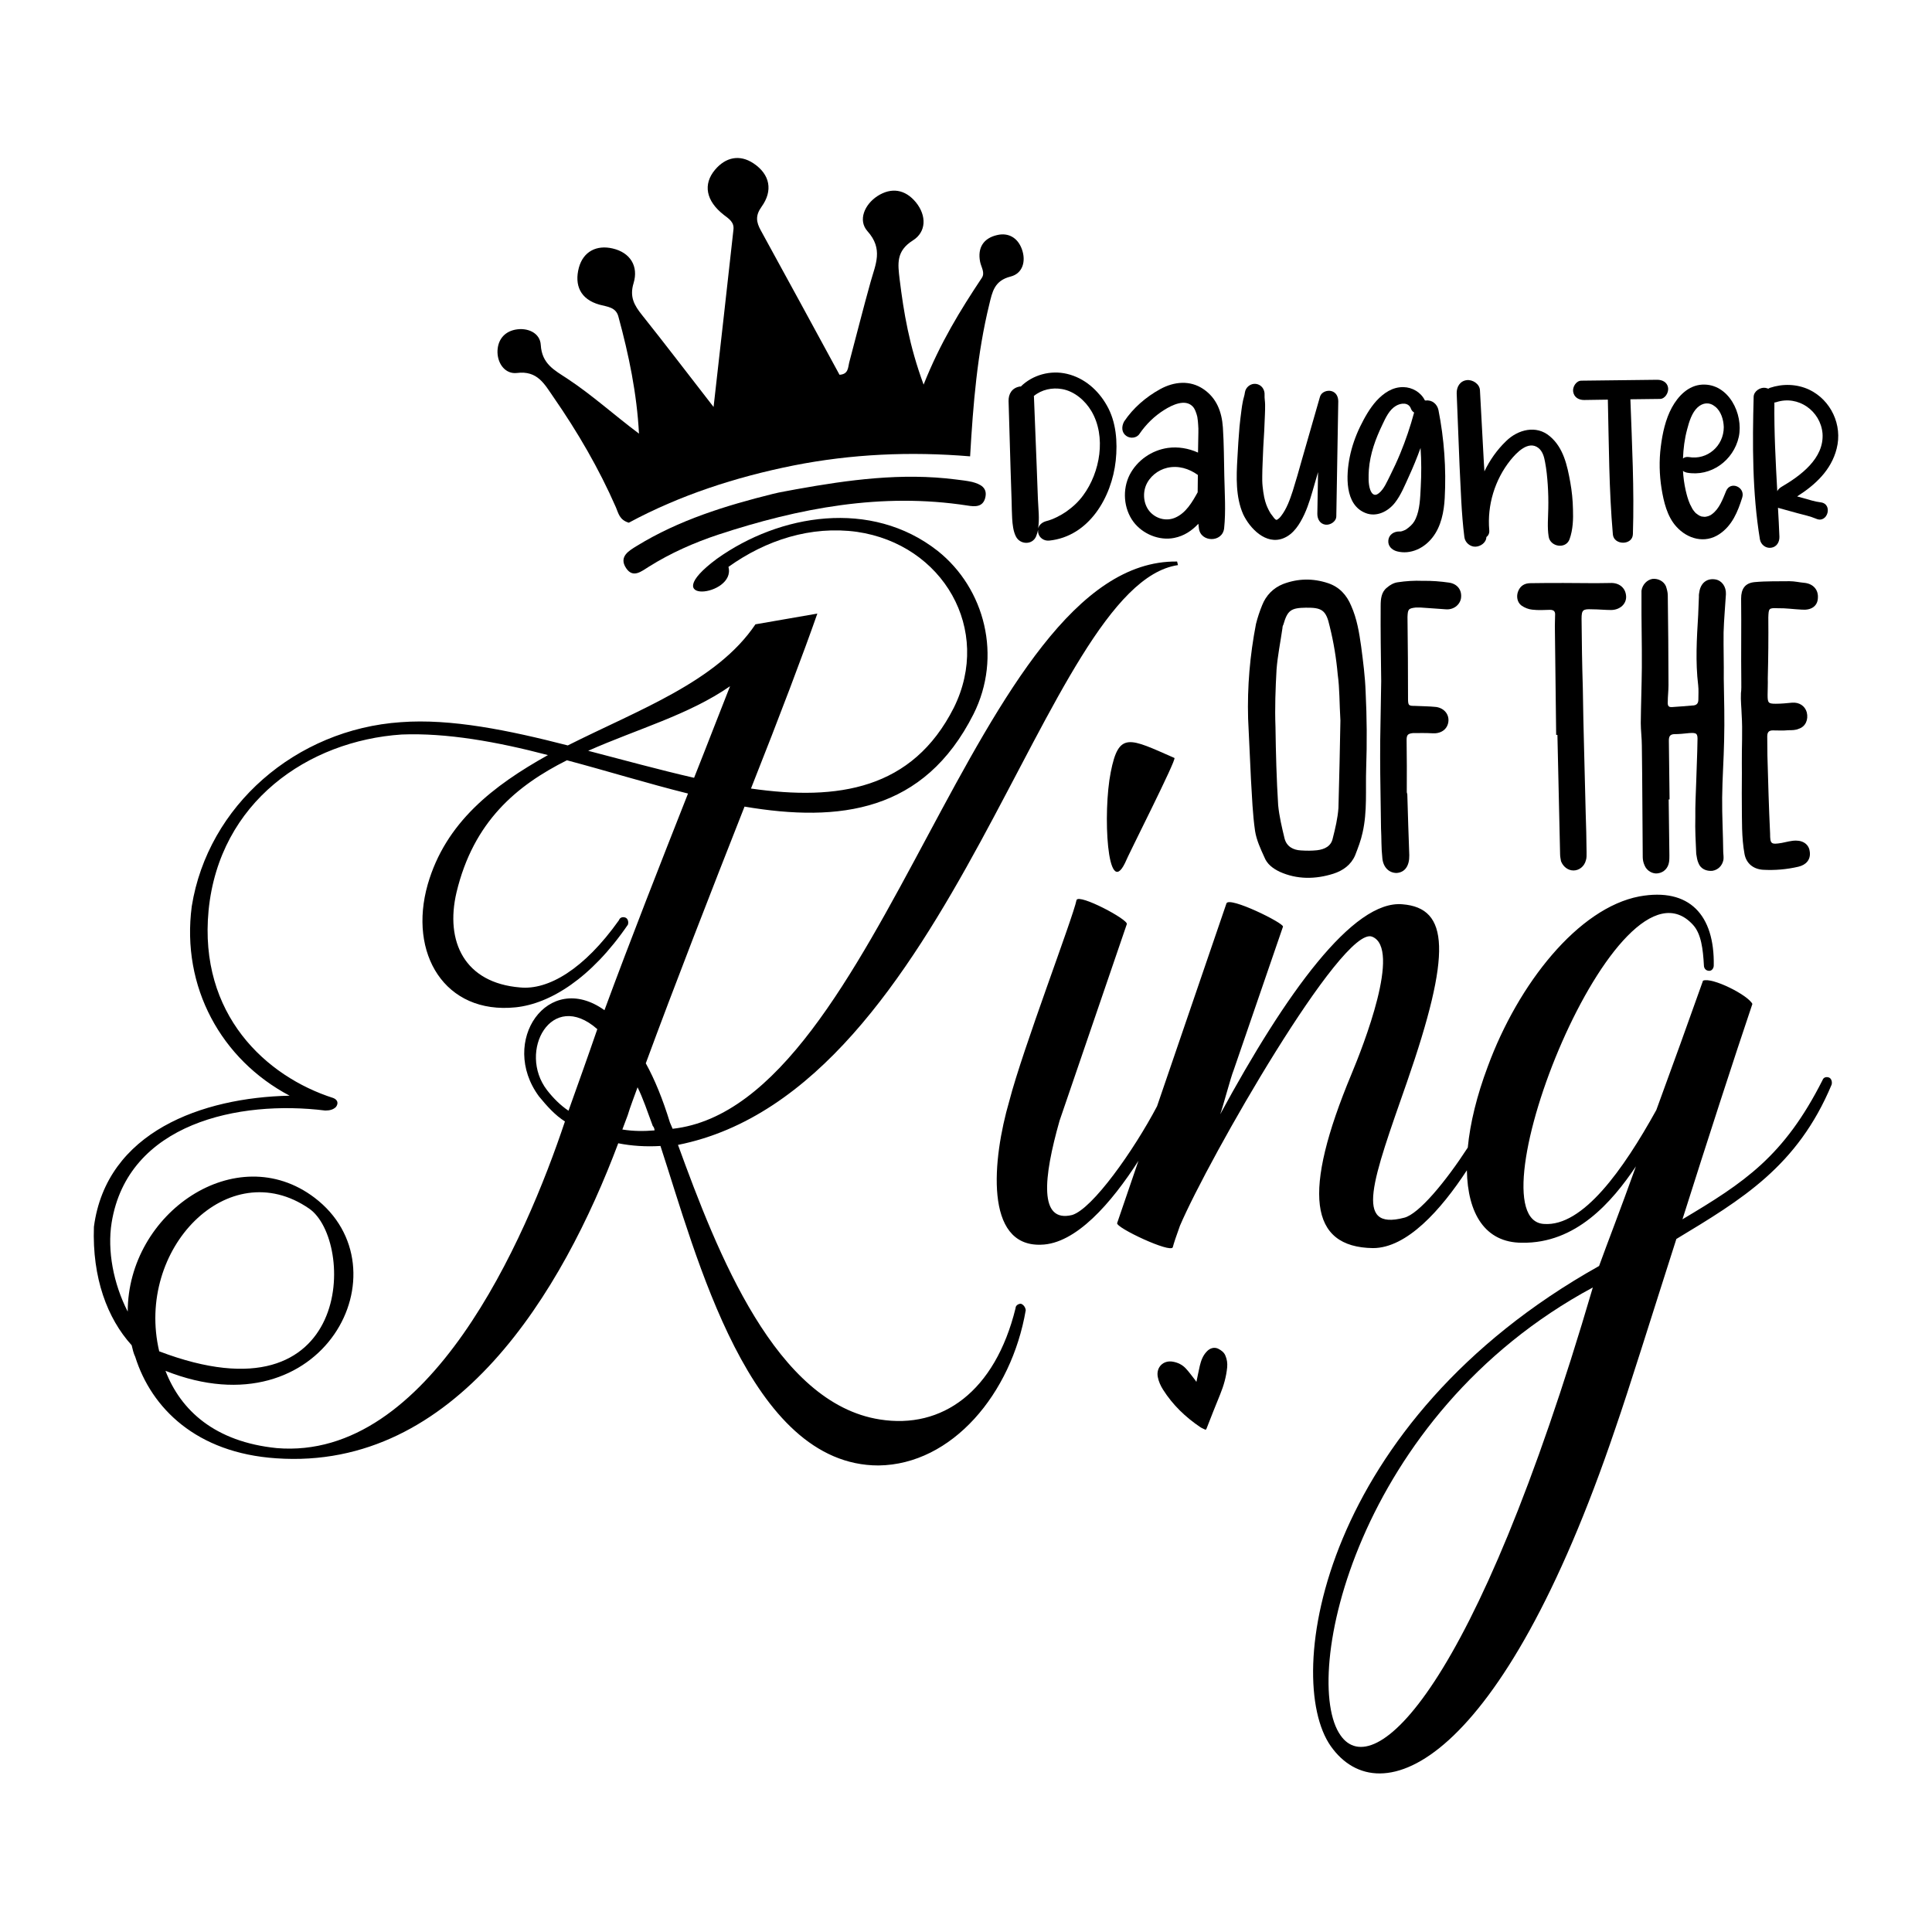 <?xml version="1.0" encoding="utf-8"?>
<!-- Generator: Adobe Illustrator 22.0.0, SVG Export Plug-In . SVG Version: 6.00 Build 0)  -->
<svg version="1.1" id="Layer_1" xmlns="http://www.w3.org/2000/svg" xmlns:xlink="http://www.w3.org/1999/xlink" x="0px" y="0px"
	 viewBox="0 0 1080 1080" style="enable-background:new 0 0 1080 1080;" xml:space="preserve">
<g>
	<path d="M717.2,326.5c-5.5,2.2-9.5,6.4-11.6,11.7c-1.4,3.4-2.6,7-3.5,10.6c-3.4,17.6-4.9,35.1-4.4,52.9c0.6,11.3,1,22.8,1.6,34.1
		c0.6,9.6,0.9,19.2,2.3,28.8c0.8,5,3,9.8,5.2,14.6c1.5,3.8,4.6,6.2,8.5,8.1c9.7,4.4,20,4.3,30.1,1.1c5.3-1.7,9.8-4.9,12.1-10.2
		c1.6-4.1,3.3-8.5,4.2-12.8c2.7-11.8,1.6-24.1,2-35.8c0.5-14.4,0.4-28.6-0.3-42.8c-0.3-8.6-1.4-17-2.5-25.4
		c-1.1-7.7-2.3-15.4-5.6-22.8c-2.5-6-6.6-10.5-12.9-12.6C734,323.2,725.6,323.3,717.2,326.5z M747.8,377.1
		c1.1,7.9,0.9,15.8,1.5,25.7c-0.3,15.1-0.6,32-1.1,48.8c-0.4,5.8-1.8,11.6-3.2,17.1c-0.9,4.3-4.5,6.1-8.8,6.6
		c-2.9,0.3-5.8,0.3-8.9,0.1c-4.3-0.2-8-2.1-9.2-6.6c-1.5-6.2-3-12.5-3.6-18.7c-0.9-14.4-1.3-29.1-1.5-43.7
		c-0.4-10.8,0-21.4,0.6-32.2c0.6-7.7,2.2-15.4,3.3-23.1c0-0.7,0.2-1.4,0.5-1.9c2.3-8,4.2-9.4,12.6-9.5c8.9-0.1,11.3,1.3,13.3,10.4
		C745.5,358.9,747,368,747.8,377.1z"/>
	<path d="M781.3,325.5c-2.2,0.3-4.3,1.5-6,3c-3.1,2.4-3.5,6.3-3.5,10.1c-0.1,13.9,0.1,28.1,0.3,42.1c-0.1,8.2-0.3,16.1-0.4,24
		c-0.3,12.5-0.2,25,0,37.5c0.1,7,0.2,13.9,0.3,20.9c0.3,5.5,0.1,10.8,0.7,16.1c0.3,5.5,3.7,8.8,8,8.8c4.6-0.3,7.2-3.9,7.1-9.9
		c-0.4-11.3-0.8-22.6-1.1-33.9c0-0.5-0.3-1-0.3-1.4c0.1-9.6,0-19.5-0.1-29.1c0-2.9,0.7-3.6,3.6-3.9c3.6,0,7-0.1,10.6,0.1
		c4.8,0.4,8.4-2,9.1-6.1c0.7-4.1-2-7.9-6.8-8.6c-3.8-0.4-7.9-0.4-11.8-0.6c-3.4,0-3.8-0.2-3.9-3.3c0-15.6-0.1-31-0.3-46.4
		c0.2-4.3,0.4-4.8,4.7-5.3c1,0,1.7,0,2.4,0c4.8,0.4,9.6,0.6,14.2,1c4.3,0.4,7.9-2.3,8.6-6.1c0.7-4.6-2-8.1-6.6-8.8
		c-4.8-0.7-9.9-1.1-14.7-1C790.5,324.5,785.9,324.8,781.3,325.5z"/>
	<path d="M889.9,340.6c3.6,0,7.2,0.4,10.8,0.4c5-0.1,8.6-3.5,8.3-7.8c-0.3-4.6-3.9-7.6-9-7.3c-2.6,0-5.3,0.1-7.9,0.1
		c-12-0.1-24.3-0.2-36.5,0c-3.4,0-5.7,1.5-6.9,4.4c-1.2,2.9-0.6,6.3,1.8,8.1c1.7,1.2,3.9,2.1,6,2.3c3.4,0.4,6.5,0.2,9.9,0.1
		c2.2,0,3.1,0.9,2.9,3.1c0,2.6-0.2,5.3-0.1,8.2c0.2,19.5,0.5,39.2,0.7,58.6c0.2,0,0.5,0,0.7,0c0.5,22.3,1,44.4,1.5,66.8
		c0,1.2,0.3,2.6,0.5,3.8c1.2,3.1,3.9,5.2,7,5.2c3.1,0,6-2.2,6.9-5.6c0.5-1.4,0.4-3.1,0.4-4.6c-0.1-7.4-0.2-14.9-0.5-22.1
		c-0.5-23.3-1.3-46.6-1.6-69.7c-0.4-13-0.6-26-0.7-38.7C884.1,340.9,884.9,340.4,889.9,340.6z"/>
	<path d="M964.8,332.2c0.2-4.3-2.3-7.7-5.9-8.3c-4.3-0.7-7.7,1.5-8.8,6.1c-0.2,1.2-0.5,2.4-0.4,3.6c-0.2,3.4-0.2,6.7-0.4,10.1
		c-0.8,13.2-1.6,26.2,0,39.4c0.3,2.6,0.1,5.3,0.1,7.9c0,2.2-0.9,3.4-3.6,3.4c-3.4,0.3-7,0.6-10.3,0.8c-2.6,0.3-3.4-0.2-3.2-3.1
		c0-2.9,0.4-6,0.4-9.1c0-16.8-0.2-33.4-0.4-50.2c0-1.7-0.5-3.4-1-5c-1.2-2.9-4.4-4.5-7.5-4.2c-3.1,0.5-5.7,3.2-6.2,6.6
		c0,1.2,0,2.4,0,3.6c-0.1,13.2,0.3,26.2,0.2,39.4c-0.1,10.3-0.5,20.7-0.6,31c0,4.1,0.6,8.4,0.6,12.7c0.3,20.7,0.3,41.6,0.5,62.2
		c0,1.4,0.3,3.1,1,4.6c1.2,3.1,4.6,5,7.5,4.5c3.4-0.5,5.7-3,6.2-6.3c0.2-1.2,0.2-2.6,0.2-3.8c-0.1-10.3-0.3-20.9-0.4-31.2
		c0.2,0,0.2,0,0.5,0c-0.1-11.1-0.3-21.9-0.4-32.9c0-2.4,0.7-3.4,2.8-3.6c2.9,0,5.8-0.3,8.6-0.6c4.1-0.3,4.8,0.2,4.6,4.3
		c-0.1,7.7-0.5,15.1-0.7,22.8c-0.2,6.5-0.6,13.2-0.5,20c-0.2,6.7,0.2,13.7,0.5,20.4c0.3,1.7,0.5,3.6,1.3,5.3
		c1.2,3.1,4.4,4.5,7.7,4.2c3.1-0.5,5.5-2.7,6.2-6.1c0.2-1.4,0-2.9-0.1-4.3c-0.1-10.3-0.7-20.4-0.6-30.5c0.1-10.8,0.9-21.4,1.1-32
		c0.3-11.5,0-22.8-0.2-34.4c0.1-8.7-0.2-17.3-0.1-26C963.7,346.2,964.4,339.2,964.8,332.2z"/>
	<path d="M993.7,340c4.6-0.1,9.1,0.6,13.7,0.8c5.1,0.4,8.6-2,8.8-6.4c0.4-4.6-2.5-8.1-7.6-8.6c-2.6-0.2-5.3-0.9-8.2-0.9
		c-6.5,0.1-13-0.1-19.5,0.5c-5.5,0.5-7.6,3.9-7.6,9.2c0.2,15.6-0.1,31,0.1,46.4c0,2.4,0.1,4.3-0.2,6.5c-0.2,4.1,0.3,8.2,0.4,12
		c0.6,9.1,0,18.3,0.1,27.2c0.1,7.4-0.1,14.9,0,22.4c0.1,9.1-0.2,19.2,1.5,28.3c1,5.3,4.9,8.4,10.2,8.8c6.7,0.4,13.5-0.2,19.9-1.7
		c4.3-1,6.9-3.9,6.4-8.2c-0.3-3.8-3.2-6.4-7.8-6.4c-2.6,0-5.3,0.8-7.9,1.3c-6,1-6.5,0.6-6.5-5.2c-0.7-14.4-1.1-29.1-1.5-43.5
		c0-3.6-0.1-7.2-0.1-10.8c0-2.4,0.9-3.4,3.1-3.4c2.9,0,5.8,0.2,8.7-0.1c1.9,0,4.1,0,5.8-0.8c3.8-1.2,5.5-5.1,4.5-9.2
		c-1-3.6-4.2-5.7-8.2-5.4c-3.1,0.3-6,0.6-9.1,0.6c-4.1,0-4.6-0.4-4.6-4.8c0-3.1,0.2-6.2,0.1-9.4c0.3-11.5,0.4-22.8,0.3-34.1
		C988.7,340.1,988.7,339.8,993.7,340z"/>
	<path d="M569.9,216.1c-4.2,0.8-6.2,4.1-6.1,8.1c0.4,12.5,0.7,25.1,1.1,37.6c0.2,6.1,0.4,12.2,0.6,18.4c0.1,3.2,0.1,6.4,0.3,9.6
		c0.2,3.3,0.6,7.2,2.1,10.1c2.3,4.6,9.2,4.9,11.3-0.1c0.5-1.2,0.8-2.4,1.1-3.6c0,0.4,0,0.9,0,1.3c0.4,3,3.2,5,6.2,4.7
		c22.3-2.3,35-24.3,37.2-44.7c1.1-10.4,0.3-21.7-5-30.9c-4.8-8.5-12.5-15.3-22.2-17.6c-9.2-2.2-19.2,0.5-25.9,7.1
		C570.4,216,570.1,216,569.9,216.1z M593.7,217.5c6.9,1.2,12.9,6.4,16.4,12.3c8.4,14.2,4.9,34.3-4.6,47.1c-2.7,3.7-5.8,6.5-9.6,9.2
		c-2.9,2-7.3,4.3-11,5.2c-2.2,0.6-4,2-4.6,4.1c0.9-5.3,0.1-11.3-0.1-16.4c-0.2-6.3-0.5-12.5-0.7-18.8c-0.5-12.7-1-25.4-1.5-38
		c0-0.3,0-0.5-0.1-0.8C582.2,217.8,588.2,216.5,593.7,217.5z"/>
	<path d="M629.5,243.6c2.2,1.7,5.9,1.4,7.5-1.1c3.7-5.4,8.3-9.9,13.9-13.4c4.3-2.7,11.5-6.2,15.7-2c1.4,1.3,2.3,4.2,2.7,5.9
		c0.3,1.6,0.4,3.2,0.5,4.7c0,0.2,0.1,1.9,0.1,1.7c0,0.8,0,1.5,0,2.3c-0.1,3.8-0.1,7.5-0.2,11.3c-5.3-2.4-11.2-3.4-16.9-2.6
		c-9,1.3-17.1,6.9-21.3,15c-4.2,8.3-3.4,18.9,2.1,26.3c5.1,6.8,14.4,10.7,22.8,9c5.6-1.1,9.9-4.1,13.5-7.9c0.1,0.9,0.2,1.8,0.3,2.6
		c1,7.9,13.2,8,14.1-0.1c1-9.6,0.3-19.5,0.1-29.1c-0.2-9.1-0.2-18.2-0.8-27.3c-0.6-8.7-3.5-16.4-10.9-21.4c-7.5-5.1-16.4-4.2-24.1,0
		c-8,4.4-15.1,10.5-20.2,18.1C626.8,238.5,627,241.8,629.5,243.6z M669.6,266.6c0,2.9-0.1,5.7-0.1,8.6c-3,5.4-6.5,11.5-12.4,14.1
		c-4.6,2.1-10.1,1-13.8-2.7c-3.8-3.8-4.7-10-2.8-15c2-5.1,6.8-8.9,12-10.1c6.1-1.4,12.1,0.4,17.1,4
		C669.6,265.8,669.6,266.2,669.6,266.6z"/>
	<path d="M717.4,300.9c5.8-2.3,9.2-8,11.7-13.3c2.6-5.6,4.2-11.6,5.9-17.5c0.6-2.1,1.2-4.2,1.8-6.2c-0.1,7.8-0.3,15.6-0.4,23.4
		c0,2.9,1.5,5.6,4.6,6c2.6,0.3,5.9-1.7,6-4.6c0.4-21.4,0.7-42.9,1.1-64.3c0-2.7-1.2-5.1-3.9-5.8c-2.3-0.6-5.5,0.5-6.3,3.1
		c-3.4,11.8-6.8,23.7-10.2,35.5c-1.6,5.7-3.2,11.4-5,17.1c-1.6,4.9-3.4,10.1-6.6,14.2c-0.5,0.7-1,1.2-1.7,1.7
		c-0.1,0.1-0.5,0.3-0.7,0.4c0,0-0.1,0-0.1,0c0,0,0,0-0.1,0c-0.1,0-0.2-0.1-0.3-0.1c0,0,0,0,0,0c-0.3-0.2-0.5-0.4-0.8-0.7
		c-0.1-0.1-0.4-0.4-0.4-0.5c-0.7-1-1.3-1.7-1.6-2.1c-1-1.6-1.8-3.2-2.5-5c-0.2-0.5-1-3.2-0.5-1.4c-0.2-0.9-0.5-1.9-0.7-2.8
		c-0.4-2-0.7-4.1-0.9-6.1c-0.1-1.1-0.2-2.2-0.2-3.3c0-0.5,0-0.9,0-1.4c0-0.2,0-0.3,0-0.4c0-0.1,0-0.3,0-0.4c0-2.5,0.1-5,0.2-7.5
		c0.2-6,0.5-11.9,0.9-17.9c0.2-3.1,0.2-6.3,0.4-9.4c0.1-1.8,0.1-3.5,0.1-5.3c0-1.9-0.4-3.7-0.3-5.5c0.2-3-1.7-5.8-4.8-6.2
		c-2.9-0.4-5.8,1.8-6.2,4.8c-0.2,1.8-0.9,3.4-1.2,5.3c-0.3,1.4-0.5,2.9-0.7,4.4c-0.4,3.1-0.8,6.2-1.1,9.3
		c-0.5,5.9-0.9,11.9-1.2,17.9c-0.6,10.2-1,21.5,3.2,31.1C698.6,295.3,707.6,304.8,717.4,300.9z"/>
	<path d="M763.4,286.8c6.1,2.4,12.6-0.9,16.4-5.8c3.3-4.2,5.5-9.7,7.7-14.5c2.4-5.2,4.6-10.6,6.6-16.1c0.5,7.3,0.5,14.6,0.1,21.9
		c-0.3,6.1-0.5,12.5-2.8,17.6c-0.9,2.1-2.2,3.6-4.1,5.1c-1.2,0.9-1.4,1.1-2.4,1.5c-0.7,0.3-1.7,0.7-2.5,0.6c-3-0.1-5.9,1.6-6.3,4.8
		c-0.4,3.3,1.9,5.5,4.8,6.3c7.6,2,15.3-1.8,19.9-7.8c4.8-6.1,6.4-14.4,6.8-21.9c0.9-16.5-0.3-33.1-3.5-49.3
		c-0.7-3.3-3.6-5.8-7.1-5.3c0,0-0.1,0-0.1,0c-0.1,0-0.2-0.1-0.4-0.1c-2.2-4.5-7-7.3-12-7.4c-6.1-0.1-11,3.3-15,7.6
		c-3.8,4.2-6.7,9.4-9.2,14.5c-2.6,5.4-4.6,11.1-5.8,17C752.5,265.5,751.5,282.2,763.4,286.8z M765.2,262.6c0.7-9,3.7-17.2,7.6-25.3
		c1.8-3.8,3.8-8.2,7.5-10.4c2.8-1.7,7.1-2.1,8.4,1.5c0.4,1.1,1.1,1.8,1.8,2.2c-2.1,7.8-4.7,15.5-7.8,23c-1.7,4.1-3.6,8.2-5.6,12.2
		c-1.7,3.3-3.4,7.6-6.3,9.9c-2.6,2.1-4.1,0.2-4.9-2.1C764.8,270.4,765,266.1,765.2,262.6z"/>
	<path d="M818.6,300.3c0.4,3,3.2,5.4,6.2,5.3c2.8-0.1,6-2.2,6.1-5.4c0,0,0,0,0,0c1.1-0.8,1.8-2.1,1.6-3.9
		c-1.2-13.9,3.1-28.1,11.8-39c3.4-4.2,10.1-11.4,15.8-6.8c2.3,1.9,3.1,5,3.6,7.8c0.8,4.1,1.2,8.4,1.5,12.6c0.3,4.5,0.4,8.9,0.3,13.4
		c-0.1,5.2-0.6,10.5,0.2,15.6c0.8,5.8,9.6,7.3,11.7,1.5c1.9-5.3,2.1-11.2,1.9-16.7c-0.1-5.1-0.6-10.1-1.5-15.1
		c-1.7-9.4-3.8-19.3-11.4-25.7c-7.6-6.5-17.9-3.8-24.5,2.7c-5,4.8-9.1,10.6-12.1,16.9c-0.1-1.6-0.2-3.2-0.3-4.7
		c-0.7-13.6-1.5-27.1-2.2-40.7c-0.2-3.5-4.1-6-7.4-5.6c-3.8,0.5-5.7,3.8-5.6,7.4c0.5,13.4,1.1,26.9,1.6,40.3
		C816.6,273.5,816.9,286.9,818.6,300.3z"/>
	<path d="M885.5,223.6c4.4-0.1,8.9-0.1,13.3-0.2c0.6,25.1,0.6,50.2,2.8,75.3c0.5,6.2,11,6.3,11.2-0.1c0.8-25.1-0.5-50.2-1.4-75.4
		c5.5-0.1,11-0.1,16.5-0.2c2.9,0,4.9-3.5,4.6-6.1c-0.4-3.2-3.2-4.6-6.1-4.6c-14.1,0.2-28.3,0.3-42.4,0.5c-2.9,0-5,3.5-4.6,6.1
		C879.9,222.2,882.6,223.6,885.5,223.6z"/>
	<path d="M928.8,273c1.2,7.4,3.1,15.7,8.3,21.4c6.2,6.9,15.9,9.6,24,4.2c7.2-4.8,10.3-12.5,12.8-20.4c1.9-5.9-6.6-9.6-9-3.7
		c-1.9,4.6-3.8,10-8,13c-0.3,0.2-0.5,0.3-0.5,0.4c0,0,0-0.1-0.7,0.3c0,0-0.6,0.3-0.7,0.3c-0.6,0.2-1.2,0.3-1.8,0.4c0,0-0.4,0-0.6,0
		c-0.4-0.1-1.3-0.2-1.2-0.1c-0.4-0.1-0.7-0.3-1-0.4c-0.3-0.1-0.5-0.1-0.5-0.2c-0.1-0.1-0.2-0.2-0.5-0.3c-0.5-0.4-1-0.7-1.5-1.1
		c0,0-0.6-0.7-0.7-0.8c-0.4-0.5-0.8-1-1.1-1.5c-0.3-0.5-1-1.9-1.4-2.7c-1.2-2.8-1.7-4.8-2.4-7.7c-0.8-3.6-1.3-7.2-1.5-10.9
		c0.5,0.5,1.3,0.8,2.1,1c13.5,2.5,26.2-6.8,29.1-20c2.7-12.8-5.7-29.9-20.4-29.2c-7.8,0.4-13.5,6.4-17,12.8
		c-3.6,6.6-5.3,14.6-6.2,21.9C927.4,257.4,927.6,265.4,928.8,273z M943.1,240.1c1.1-4.3,2.7-9.5,5.9-12.4c2.9-2.6,6.5-3.1,9.8-0.4
		c3.3,2.6,4.7,7.4,4.8,11.5c0,10.5-9.2,18.5-19.5,16.7c-1.4-0.2-2.5,0.1-3.3,0.8C941,250.8,941.7,245.3,943.1,240.1z"/>
	<path d="M1011.3,217.8c-6.9-3.2-14.7-3.4-21.9-1c-0.3,0.1-0.6,0.3-0.9,0.5c-0.5-0.2-1.1-0.4-1.7-0.5c-2.9-0.4-6.4,1.9-6.5,5
		c-0.7,26.5-0.8,53.5,3.5,79.7c0.5,2.9,3.2,5.1,6.2,4.7c3.2-0.4,4.8-3.2,4.7-6.2c-0.2-5.4-0.5-10.8-0.8-16.2
		c0.2,0.1,0.3,0.2,0.5,0.2c3.5,1,7,1.9,10.5,2.9c3.4,0.9,7.1,1.7,10.4,3.1c6.4,2.8,9.5-8.4,2.4-9.2c-3.3-0.4-6.6-1.5-9.8-2.4
		c-1.1-0.3-2.2-0.6-3.3-0.9c10.1-6.4,19.1-14.7,22.1-26.7C1030.1,237.6,1023.5,223.6,1011.3,217.8z M995.8,272.2
		c-1,0.6-1.9,1.5-2.3,2.4c-0.9-16.5-1.8-33-1.6-49.6c0.4,0,0.7-0.1,1.1-0.2c12.2-4,24.7,4.9,25.8,17.5
		C1019.8,256.3,1006.4,266,995.8,272.2z"/>
	<path d="M570.7,728.8c-1.5,0-3,1-3,2.5c-11.5,46.7-41.1,67.7-75.8,62.2c-58.2-9-90.8-92.8-112.9-153.5
		c153.5-30.6,204.2-313.1,279.5-324.1l-0.5-2c-112.9-1.5-164.6,304.1-282,317.1l-1.5-3.5c-4-13-8.5-24.1-13.5-33.1
		c16.1-43.7,36.6-96.3,55.2-143.5c53.2,9,100.4,3,128-51.7c16.1-32.1,6.5-70.2-20.1-91.3c-37.1-29.1-88.3-20.6-123.4,4.5
		c-35.1,26.1,11,21.1,6.5,4.5c21.1-15.1,46.2-23.1,71.8-19.6c48.2,7,75.8,54.7,54.2,98.3c-23.1,45.7-64.7,52.2-113.4,45.2
		c16.1-40.6,29.6-76.3,37.1-97.8l-34.6,6c-21.6,32.1-65.2,47.7-104.9,67.7c-33.1-8.5-65.2-15.1-93.3-13
		c-58.7,4-107.9,46.7-116.9,102.9c-6,45.2,16.6,85.8,54.7,105.9c-48.7,1-102.4,20.1-109.4,73.3c-1,28.6,7.5,51.2,21.1,66.2
		c0.5,2,1,4.5,2,6.5c9,28.6,34.1,53.7,78.8,56.7c100.4,7,160.1-93.3,191.2-176.1c7.5,1.5,15.6,2,23.6,1.5
		c20.1,61.2,49.7,178.6,121.9,178.6c41.1-0.5,74.3-40.1,82.3-86.8C573.2,730.8,572.2,729.3,570.7,728.8z M408.1,383.6
		c-6,15.1-12.5,32.1-20.1,51.2c-19.6-4.5-39.6-10-59.2-15.1C356,407.6,385.1,399.6,408.1,383.6z M172.8,675.6
		c25.6,17.6,25.6,121.4-83.8,79.8C75.5,698.2,127.7,644.5,172.8,675.6z M317.8,620.9c-4.5-3-8.5-7-12-11.5
		c-16.6-21.6,2.5-56.7,28.1-34.1C328.4,591.3,322.8,606.9,317.8,620.9z M337.9,564.7c-31.6-22.6-59.2,17.6-36.6,48.2
		c4.5,5.5,9,10.5,14.5,14c-22.1,66.2-75.8,189.7-161.1,182.6c-34.6-3.5-53.7-21.1-62.2-43.2c88.3,35.1,135.5-57.2,83.3-96.8
		c-43.7-33.1-104.4,8.5-104.4,63.7c-8-15.6-11.5-34.1-9-49.7c9-55.7,71.3-68.7,119.4-62.7c2.5,0,4.5-0.5,6-2c1.5-2,1-4-1.5-5
		c-37.6-12-75.3-46.7-69.7-104.9c6-60.7,55.7-94.8,107.9-98.3c25.1-1,53.2,4,81.8,11.5c-30.6,17.1-57.2,37.6-67.2,72.3
		c-11,38.6,9.5,72.8,49.2,68.7c19.1-2,42.1-16.1,62.7-46.2c0.5-1.5,0-3.5-1.5-4c-1.5-0.5-3,0-3.5,1.5
		c-19.6,27.6-39.6,39.1-55.2,37.6c-31.1-2.5-42.1-25.6-35.6-53.2c9.5-39.6,33.6-59.7,61.7-73.8c22.6,6,45.2,13,67.7,18.6
		C369.5,481.9,352.5,525.1,337.9,564.7z M347.9,631.4c1-2.5,2-5.5,3-8c1.5-5,3.5-10,5.5-15.6c3,6,5.5,13.5,8.5,21.6
		c0.5,0.5,1,1.5,1,2.5C360,632.4,354,632.4,347.9,631.4z"/>
	<path d="M620.9,431.7c-4.5,22.6-2,71.3,8,50.7c1.5-4,29.1-58.2,27.6-58.7C631.4,412.7,625.4,408.6,620.9,431.7z"/>
	<path d="M1022.3,602.3c-1.5-0.5-3,0-3.5,1.5c-21.6,42.7-43.7,57.2-78.3,77.8c14-44.2,28.6-89.3,39.1-120.4
		c-2.5-5-22.6-15.1-27.6-13c-8,22.6-17.1,47.7-26.1,72.3c-18.6,33.6-41.1,65.2-62.7,63.7c-42.1-2,41.1-213.8,83.3-167.1
		c4.5,5,5.5,13.5,6,22.6c0,1.5,1,3,3,3c1.5,0,2.5-1.5,2.5-3c0.5-28.1-13.5-43.7-41.6-38.6c-34.1,6.5-67.7,48.7-84.8,95.3
		c-6,16-9.8,31.4-11.1,45.1c-12.4,19.1-27.3,37.1-35.5,39.2c-28.6,7.5-17.6-21.1,1.5-75.8c25.1-72.3,23.6-97.3-2.5-99.4
		c-27.6-2.5-65.2,49.7-101.9,117.4c1.5-4,6-21.1,7.5-24.6l27.6-80.3c0.5-2-30.1-17.1-31.6-13l-38.8,113.4
		c-13,24.7-36.1,57.4-47.5,60.8c-18.6,4.5-16.1-20.6-7-52.7l37.6-109.9c1-2.5-26.6-17.1-28.1-13.5c-2,10-30.1,83.3-37.6,112.4
		c-9.5,32.6-14,81.3,17.6,80.3c19.6-0.3,39.6-23.5,54.6-46.9l-11.9,34.8c-1,2.5,30.1,17.1,31.1,13.5c0.5-2,2-6.5,4-12
		c16.1-37.6,90.8-168.1,107.4-161.6c16.6,6.5-5,61.2-11.5,76.8c-27.6,66.2-23.6,96.8,12,97.3c18.9,0,37.9-21.2,52.5-43.5
		c0.4,24.2,10.2,40.5,30.8,40.5c30.1,0.5,50.2-22.6,63.7-42.7c-9,25.1-16.1,43.2-20.6,55.7c-155,86.8-177.1,229.8-150,268.4
		c27.6,39.1,95.3,11,159.1-177.6c7.5-21.6,20.1-62.2,34.1-105.9c36.6-22.1,67.7-40.6,86.8-86.3
		C1024.3,604.8,1023.8,602.8,1022.3,602.3z M749.4,970.1c-22.6-31.6,8.5-179.1,141-250.4C824.1,946,767.9,996.7,749.4,970.1z"/>
	<path d="M288.9,208.5c11.6-1.5,15.5,6.3,20.5,13.5c13.5,19.5,25.4,39.9,34.9,61.6c1.4,3.2,1.9,7,7.2,8.6
		c28.4-15.3,59.6-25.5,92.1-32c32.4-6.4,65.1-7.9,98.7-5.1c1.7-29.5,4-57.5,10.7-84.9c1.7-7,2.8-13.3,11.9-15.6
		c6.8-1.7,8.8-8.6,6.3-15.4c-2.3-6.3-7.5-9.3-13.8-7.8c-7.5,1.7-11.1,7-9.5,15c0.6,3,2.9,6.1,0.9,9c-11.9,17.9-23.2,36.2-32.5,59.6
		c-8.1-22-11.1-40.3-13.4-58.9c-1-8.6-2.1-15.7,7.4-21.7c7.5-4.7,7.8-13.8,1.7-21.3c-6-7.3-13.7-8.5-21.5-3.5
		c-7.2,4.7-11,13.5-5.6,19.6c9,10,4.5,18.6,1.8,28.3c-4.2,15-8,30.2-12,45.2c-0.7,2.8-0.4,6.5-5.4,6.8c-14.6-26.8-29.2-53.8-44-80.7
		c-2.6-4.7-3.1-8.3,0.4-13.2c6.5-9,4.8-18.1-4.5-24.3c-7.7-5.1-15.5-3.5-21.5,3.6c-6.8,8.1-5.1,17.4,4.9,25.2c3,2.3,5.9,4.1,5.4,8.3
		c-3.5,31.8-7.1,63.6-11.1,99.1c-15-19.3-27.3-35.5-40-51.4c-4.3-5.4-7.1-10.1-4.7-17.9c2.8-9.3-1.8-17-11.7-19.3
		c-8.9-2.1-16.4,1.6-18.9,10.7c-2.6,9.8,0.8,17.7,11.5,20.7c4.3,1.2,9.2,1.3,10.6,6.7c5.8,21.3,10.3,42.8,11.5,65.4
		c-13.9-10.4-26.3-21.7-40.3-30.9c-7-4.6-14-8.1-14.6-18.7c-0.4-6.8-7.5-9.9-14.4-8.5c-6.3,1.3-9.9,6.1-9.8,12.7
		C278.3,203.8,282.8,209.2,288.9,208.5z"/>
	<path d="M534.1,268c-30-3.8-59.6,0.2-89,5.5c-4.4,0.9-8.8,1.5-13.1,2.6c-26.5,6.6-52.4,14.6-75.9,29c-4.4,2.7-10.4,6-6.1,12.5
		c3.9,5.8,8.5,1.8,12.7-0.8c12.1-7.6,25.2-13.4,38.7-17.9c45.3-14.9,91.4-23.7,139.4-16.3c4.2,0.7,8.5,0.9,9.9-4.1
		c1.6-5.9-2.7-7.9-7.3-9.1C540.3,268.7,537.2,268.4,534.1,268z"/>
	<path d="M680.9,753.9c-2.2-1-4.6-0.3-6.4,1.7c-2.1,2.2-3.1,5-3.8,7.9c-0.7,2.9-1.2,5.9-1.9,9c-0.4-0.5-0.6-1-0.9-1.3
		c-1.7-2.1-3.2-4.3-5.1-6.3c-1.9-2-4.3-3.2-7.1-3.7c-5.4-1-9.5,3.1-8.5,8.5c0.5,2.6,1.6,5,3,7.2c5.4,8.5,12.5,15.3,20.8,20.9
		c0.9,0.6,2,1,3,1.5c0.2-0.4,0.4-0.6,0.5-0.8c2.5-6.4,5-12.8,7.6-19.1c2-4.9,3.4-9.9,3.9-15.1c0.2-2.3-0.1-4.4-1-6.5
		C684.3,756,682.7,754.8,680.9,753.9z"/>
</g>
</svg>
